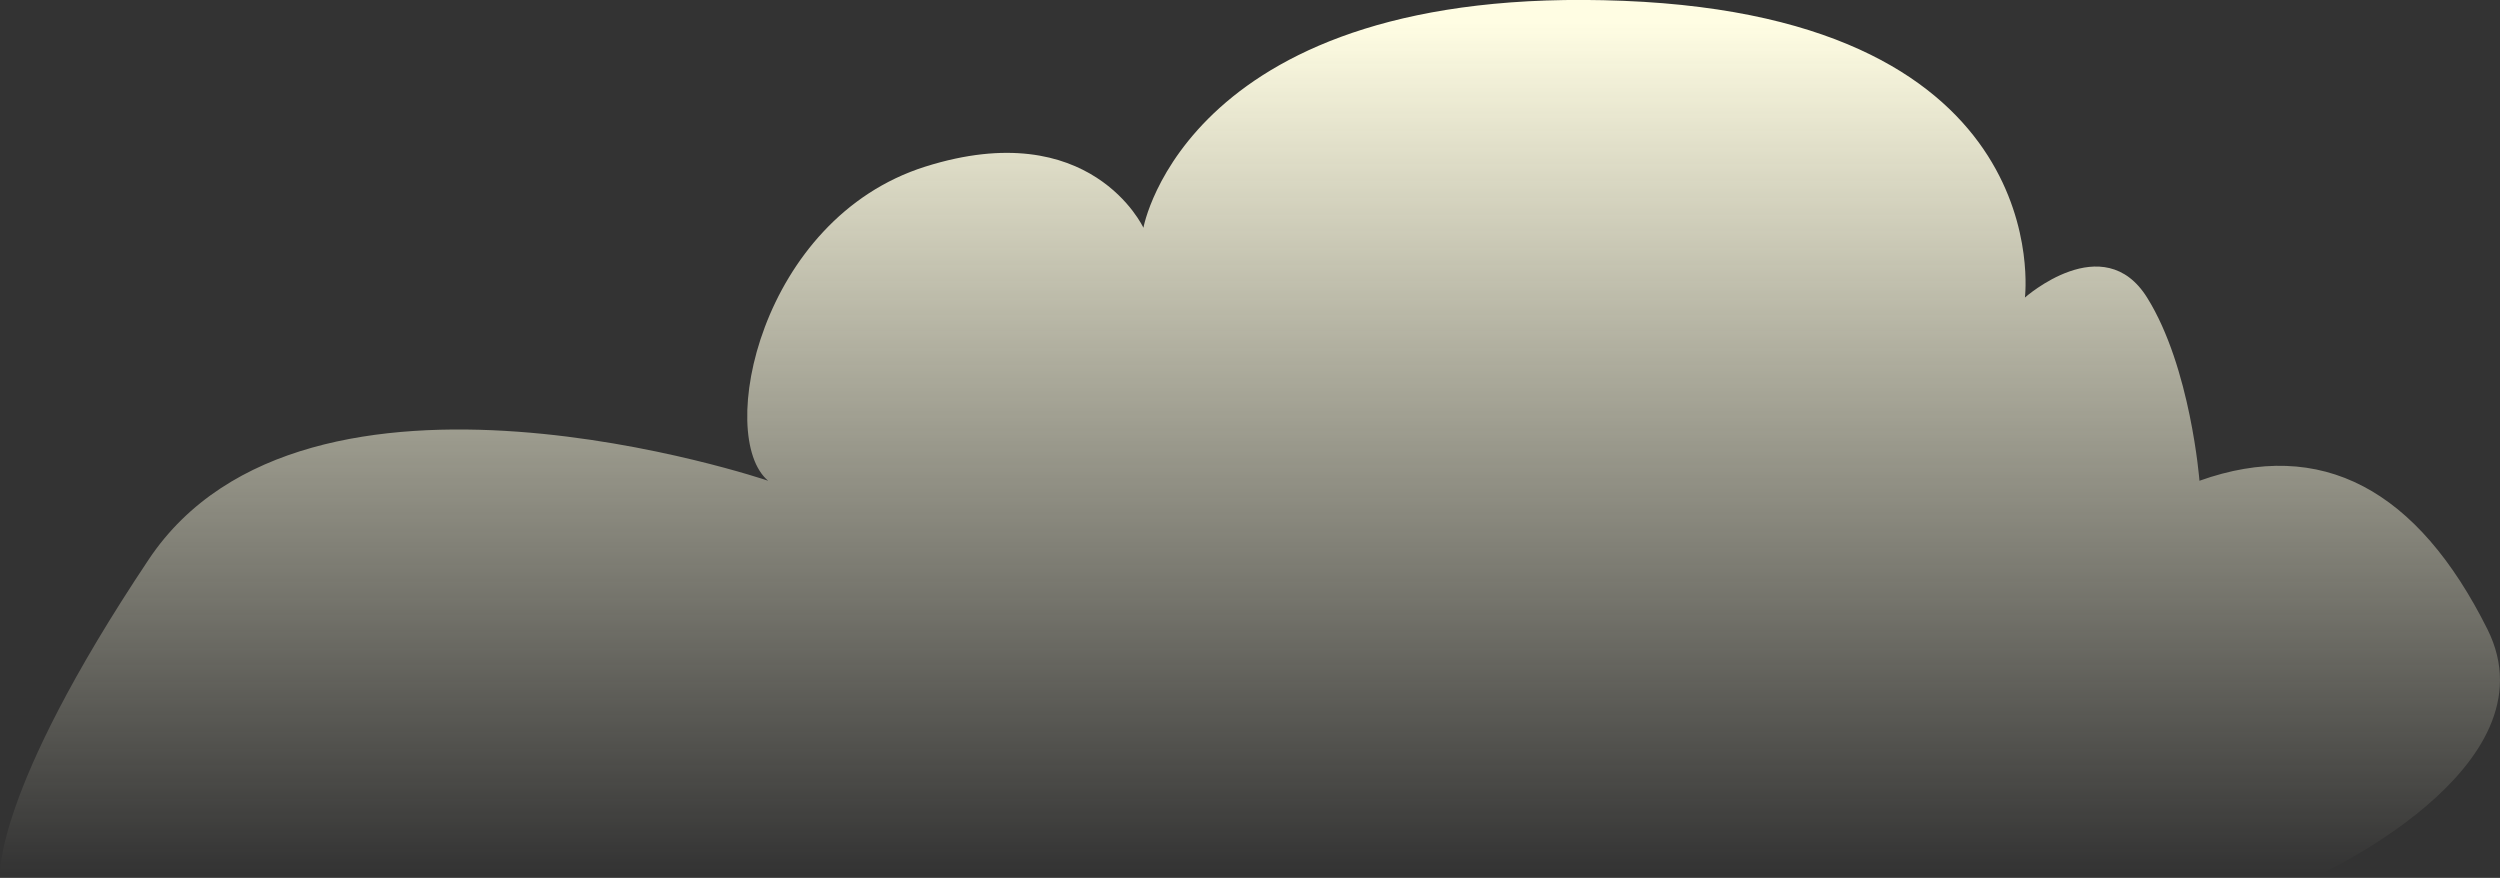 <?xml version="1.0" encoding="UTF-8"?>
<svg width="268.69" height="94.35" id="_圖層_2" data-name="圖層 2" xmlns="http://www.w3.org/2000/svg" xmlns:xlink="http://www.w3.org/1999/xlink" viewBox="0 0 268.69 94.35">
  <rect x="0" y="0" width="268.69" height="94.35" fill="#333333" stroke="none"/>
  <defs>
    <linearGradient id="_未命名漸層_36" data-name="未命名漸層 36" x1="2817.57" y1="93.9" x2="2817.57" y2="2.43" gradientTransform="translate(2951.91) rotate(-180) scale(1 -1)" gradientUnits="userSpaceOnUse">
      <stop offset="0" stop-color="#fffde3" stop-opacity="0"/>
      <stop offset="1" stop-color="#fffde3"/>
    </linearGradient>
  </defs>
  <g id="_圖層_1-2" data-name="圖層 1">
    <path d="M248.58,94.35s26.26-11.71,18.76-26.72c-7.5-15.01-17.82-20.65-30.95-15.96,0,0-.94-12.19-5.63-19.69-4.69-7.5-13.13,0-13.13,0,0,0,3.75-30.02-43.15-31.89-46.9-1.88-51.59,24.39-51.59,24.39,0,0-5.63-12.19-23.45-6.57-17.82,5.63-22.51,29.06-16.88,33.76,0,0-49.65-16.88-66.57,8.45C-.93,85.46,0,94.35,0,94.35H248.58Z" style="fill: url(#_未命名漸層_36);"/>
  </g>
</svg>